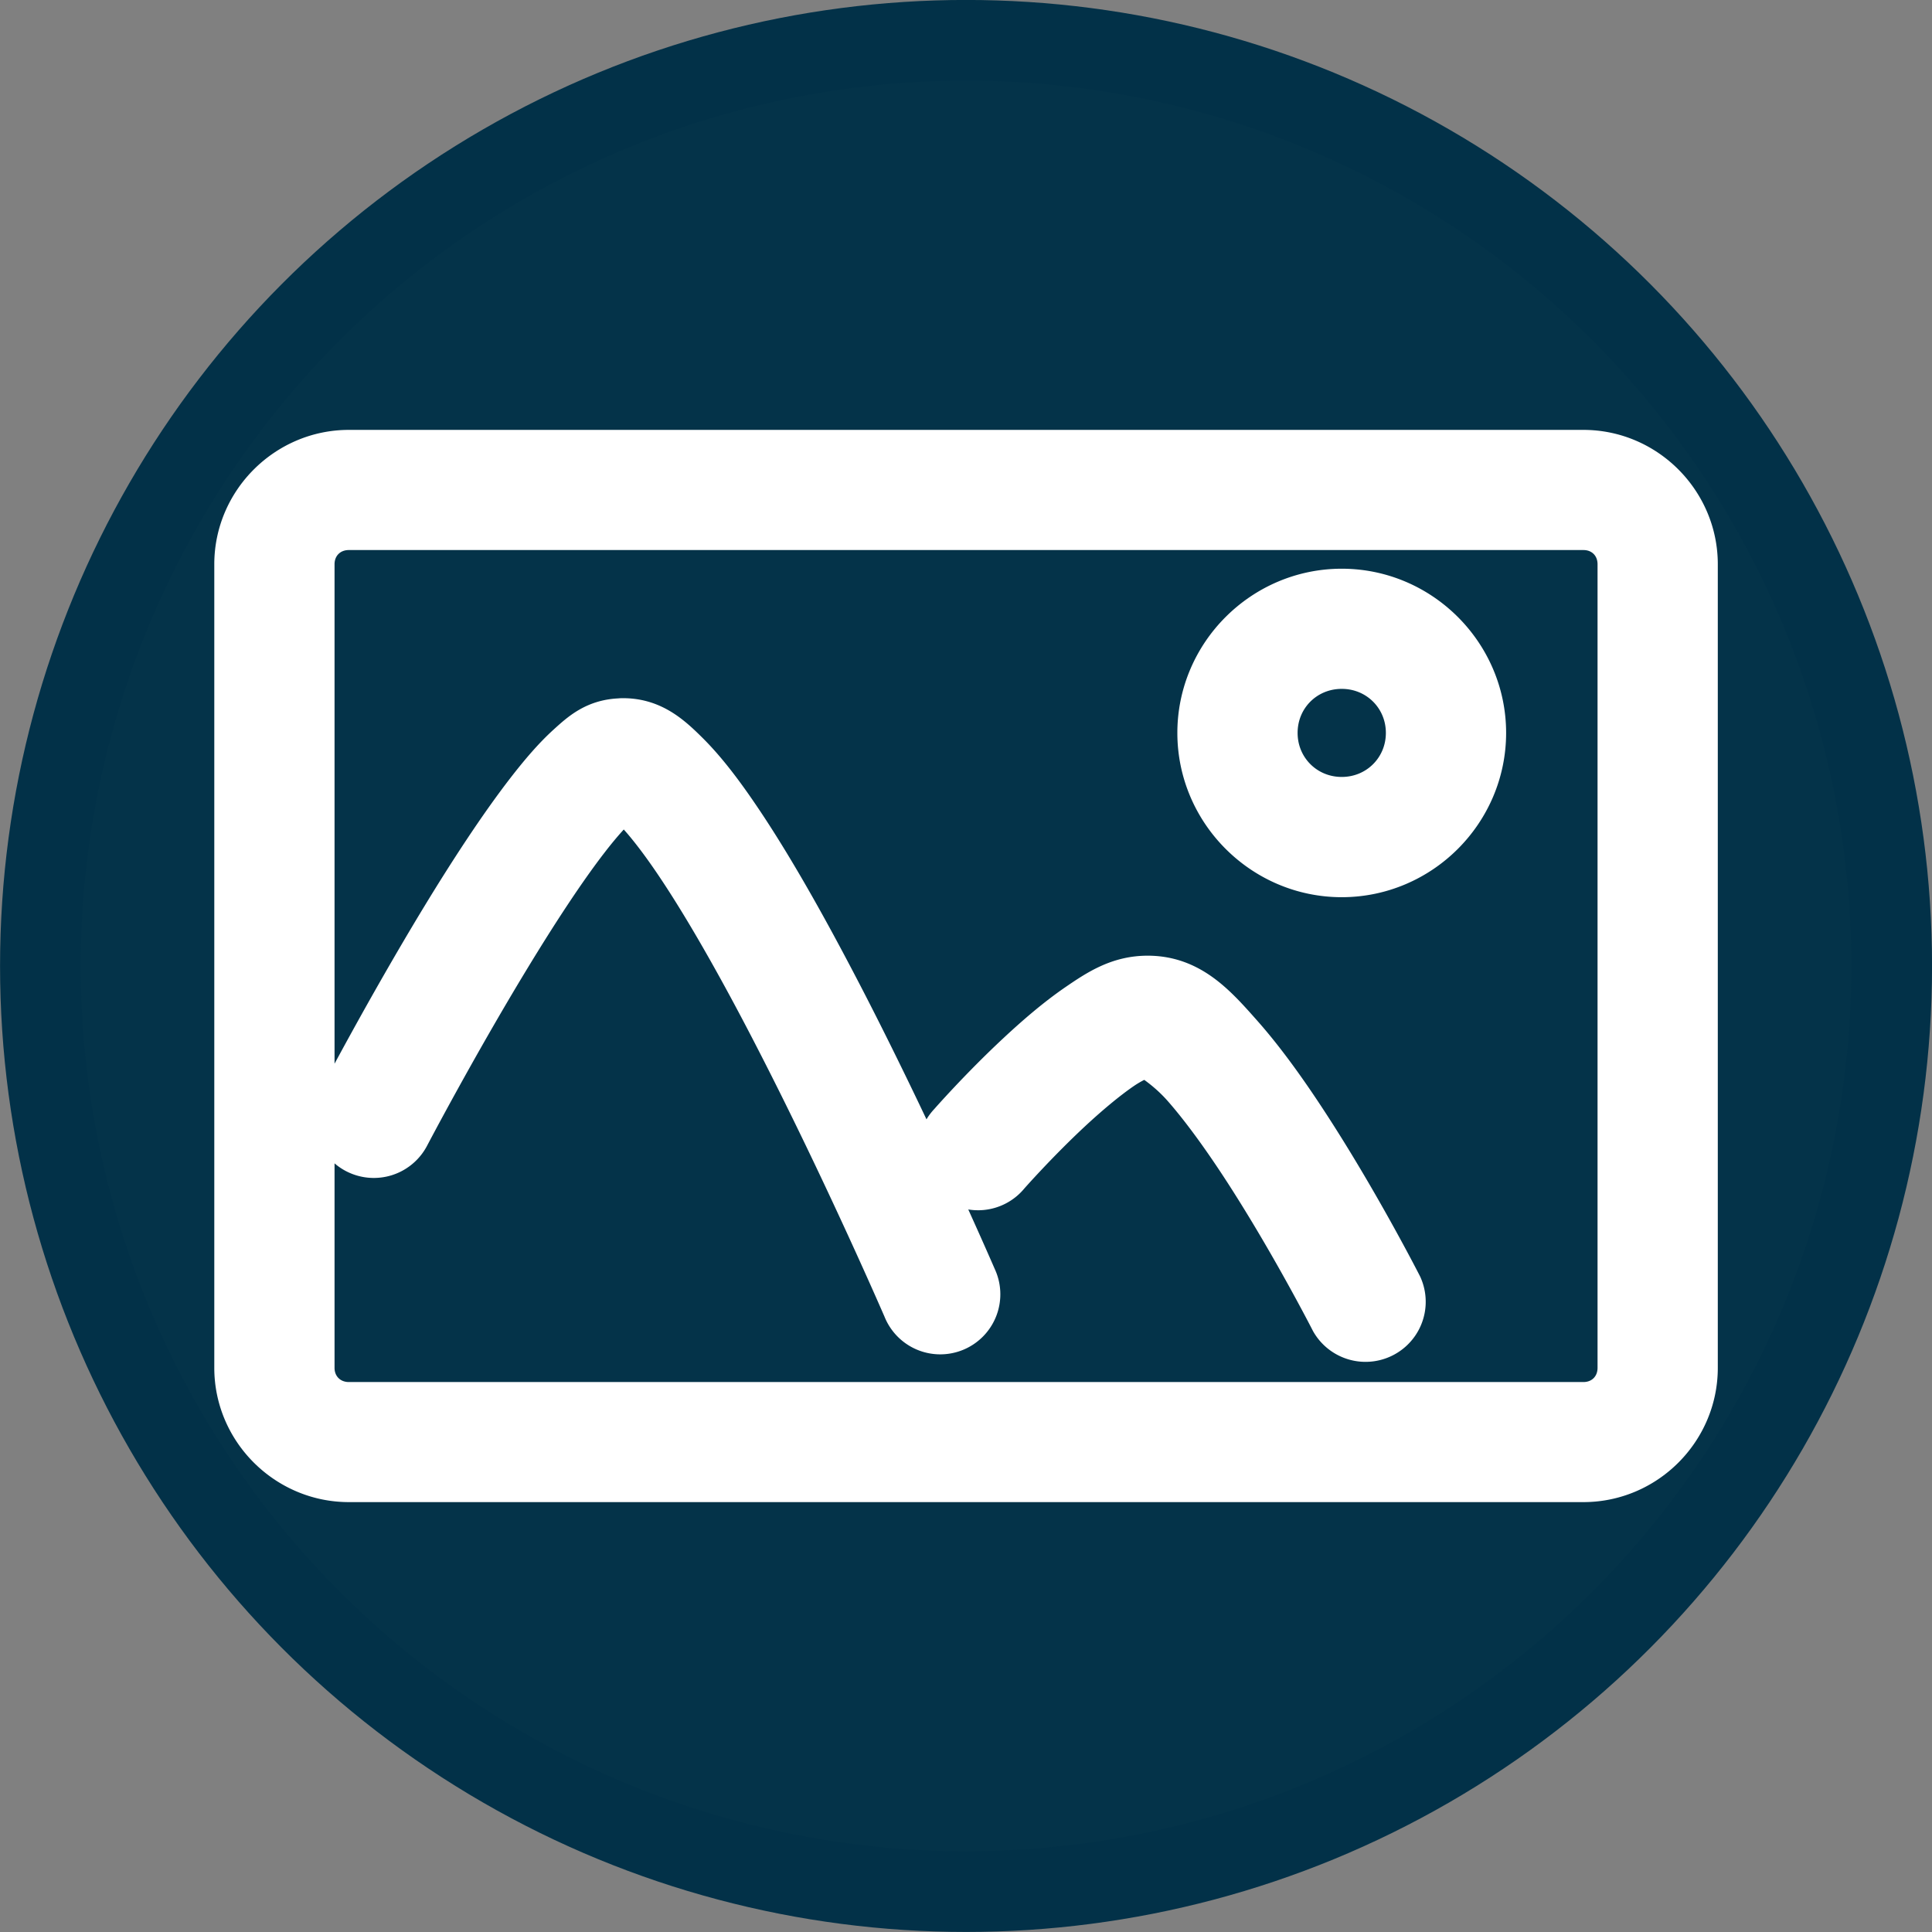 <?xml version="1.0" encoding="UTF-8" standalone="no"?>
<svg
   xmlns:dc="http://purl.org/dc/elements/1.1/"
   xmlns:cc="http://creativecommons.org/ns#"
   xmlns:rdf="http://www.w3.org/1999/02/22-rdf-syntax-ns#"
   xmlns:svg="http://www.w3.org/2000/svg"
   xmlns="http://www.w3.org/2000/svg"
   id="svg3004"
   version="1.1"
   viewBox="0 0 20.709 20.709"
   height="20.709mm"
   width="20.709mm">
  <rect x="0" y="0" width="20.709" height="20.709" fill="#808080" stroke="none"/>
  <defs
     id="defs2998" />
  <g
     transform="translate(-120.425,-208.783)"
     id="layer1">
    <circle
       r="9.922"
       cy="219.137"
       cx="130.78"
       id="path1456"
       style="fill:#023148;fill-opacity:0.976;fill-rule:nonzero;stroke:#023148;stroke-width:0.865;stroke-linecap:round;stroke-linejoin:round;stroke-miterlimit:4;stroke-dasharray:none;stroke-dashoffset:0;stroke-opacity:1" />
    <path
       id="rect839-8"
       d="m 124.164,213.691 c -0.626,0 -1.142,0.515 -1.142,1.14 v 8.614 c 0,0.625 0.516,1.139 1.142,1.139 h 13.234 c 0.626,0 1.14,-0.513 1.14,-1.139 v -8.614 c 0,-0.625 -0.514,-1.14 -1.14,-1.14 z m 0,0.688 h 13.234 c 0.256,0 0.451,0.196 0.451,0.452 v 8.614 c 0,0.256 -0.195,0.452 -0.451,0.452 h -13.234 c -0.256,0 -0.453,-0.196 -0.453,-0.452 v -8.614 c 0,-0.256 0.196,-0.452 0.453,-0.452 z m 10.643,0.8 c -0.803,0 -1.462,0.658 -1.462,1.46 0,0.802 0.659,1.461 1.462,1.461 0.803,0 1.462,-0.658 1.462,-1.461 0,-0.802 -0.659,-1.46 -1.462,-1.46 z m 0,0.688 c 0.431,0 0.773,0.342 0.773,0.772 0,0.43 -0.342,0.772 -0.773,0.772 -0.431,0 -0.773,-0.342 -0.773,-0.772 0,-0.431 0.342,-0.772 0.773,-0.772 z m -7.722,0.701 c -0.249,0.006 -0.384,0.13 -0.526,0.259 -0.142,0.129 -0.282,0.293 -0.429,0.483 -0.294,0.381 -0.611,0.868 -0.907,1.355 -0.591,0.974 -1.096,1.94 -1.096,1.94 a 0.344,0.344 0 1 0 0.61,0.32 c 0,0 0.5,-0.954 1.076,-1.903 0.288,-0.475 0.596,-0.95 0.862,-1.293 0.133,-0.172 0.257,-0.309 0.349,-0.393 0.033,-0.03 0.06,-0.047 0.082,-0.059 0.032,0.019 0.088,0.053 0.155,0.119 0.129,0.129 0.292,0.337 0.466,0.595 0.348,0.515 0.743,1.225 1.107,1.936 0.73,1.423 1.349,2.854 1.349,2.854 a 0.344,0.344 0 1 0 0.631,-0.273 c 0,0 -0.624,-1.445 -1.367,-2.894 -0.372,-0.724 -0.772,-1.45 -1.149,-2.008 -0.188,-0.279 -0.368,-0.516 -0.551,-0.698 -0.183,-0.182 -0.365,-0.348 -0.661,-0.341 z m 5.643,2.759 c -0.287,-5.3e-4 -0.492,0.133 -0.711,0.283 -0.219,0.15 -0.437,0.338 -0.636,0.524 -0.398,0.371 -0.72,0.739 -0.72,0.739 a 0.344,0.344 0 1 0 0.516,0.454 c 0,0 0.305,-0.347 0.673,-0.69 0.184,-0.171 0.385,-0.341 0.557,-0.459 0.172,-0.118 0.331,-0.163 0.321,-0.163 -0.036,-7e-5 0.199,0.102 0.434,0.366 0.234,0.265 0.497,0.638 0.736,1.015 0.478,0.753 0.865,1.512 0.865,1.512 a 0.345,0.344 0 0 0 0.614,-0.312 c 0,0 -0.397,-0.78 -0.897,-1.568 -0.25,-0.394 -0.524,-0.79 -0.801,-1.103 -0.277,-0.313 -0.528,-0.597 -0.95,-0.598 z"
       style="color:#000000;font-style:normal;font-variant:normal;font-weight:normal;font-stretch:normal;font-size:medium;line-height:normal;font-family:sans-serif;font-variant-ligatures:normal;font-variant-position:normal;font-variant-caps:normal;font-variant-numeric:normal;font-variant-alternates:normal;font-feature-settings:normal;text-indent:0;text-align:start;text-decoration:none;text-decoration-line:none;text-decoration-style:solid;text-decoration-color:#000000;letter-spacing:normal;word-spacing:normal;text-transform:none;writing-mode:lr-tb;direction:ltr;text-orientation:mixed;dominant-baseline:auto;baseline-shift:baseline;text-anchor:start;white-space:normal;shape-padding:0;clip-rule:nonzero;display:inline;overflow:visible;visibility:visible;opacity:1;isolation:auto;mix-blend-mode:normal;color-interpolation:sRGB;color-interpolation-filters:linearRGB;solid-color:#000000;solid-opacity:1;vector-effect:none;fill:#ffffff;fill-opacity:1;fill-rule:nonzero;stroke:#ffffff;stroke-width:0.6;stroke-linecap:round;stroke-linejoin:round;stroke-miterlimit:4;stroke-dasharray:none;stroke-dashoffset:0;stroke-opacity:1;color-rendering:auto;image-rendering:auto;shape-rendering:auto;text-rendering:auto;enable-background:accumulate" />
  </g>
</svg>
